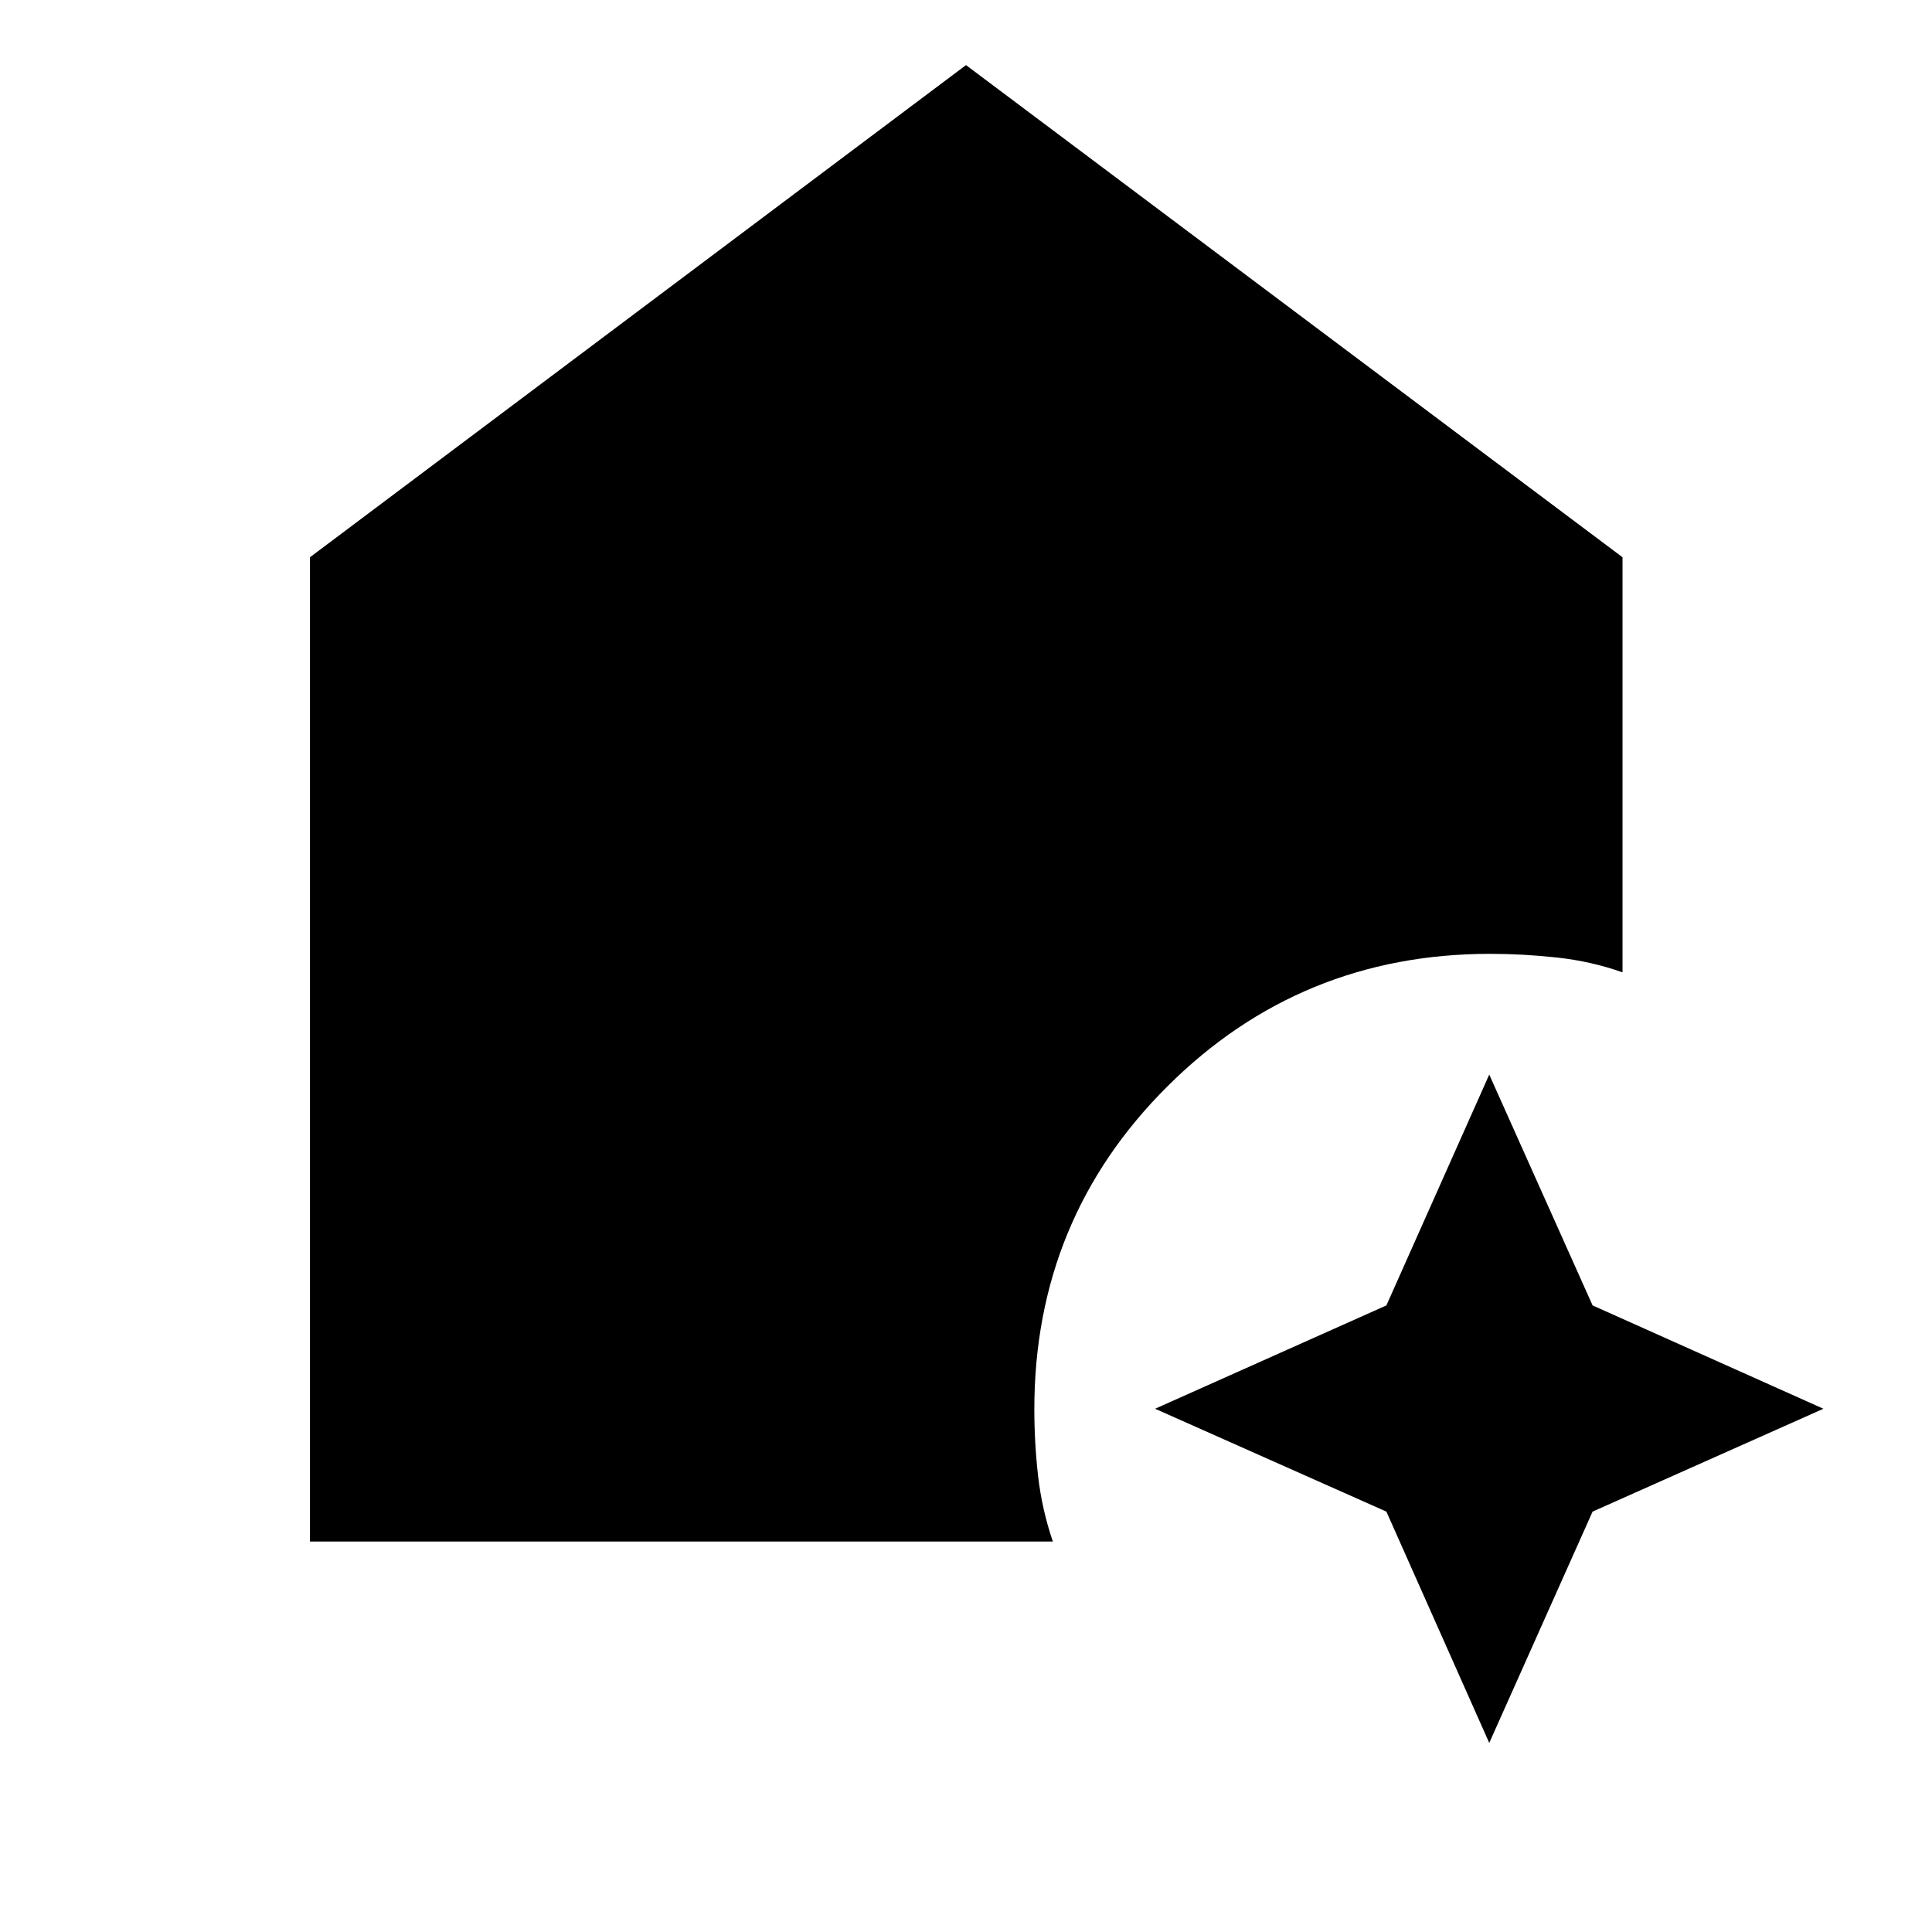 <svg xmlns="http://www.w3.org/2000/svg" width="48" height="48" viewBox="0 -960 960 960"><path d="m740-93.956-51.109-114.935L573.956-260l114.935-51.348L740-426.044l51.348 114.696L906.044-260l-114.696 51.109L740-93.956ZM154.022-194.022v-489.087L480-927.652l326.218 244.543v206.261q-15.435-5.478-32.37-7.337-16.935-1.859-33.37-1.859-94.304 0-160.413 65.87-66.109 65.87-66.109 160.413 0 16.674 1.859 33.109 1.859 16.435 7.337 32.63h-369.13Z"/></svg>